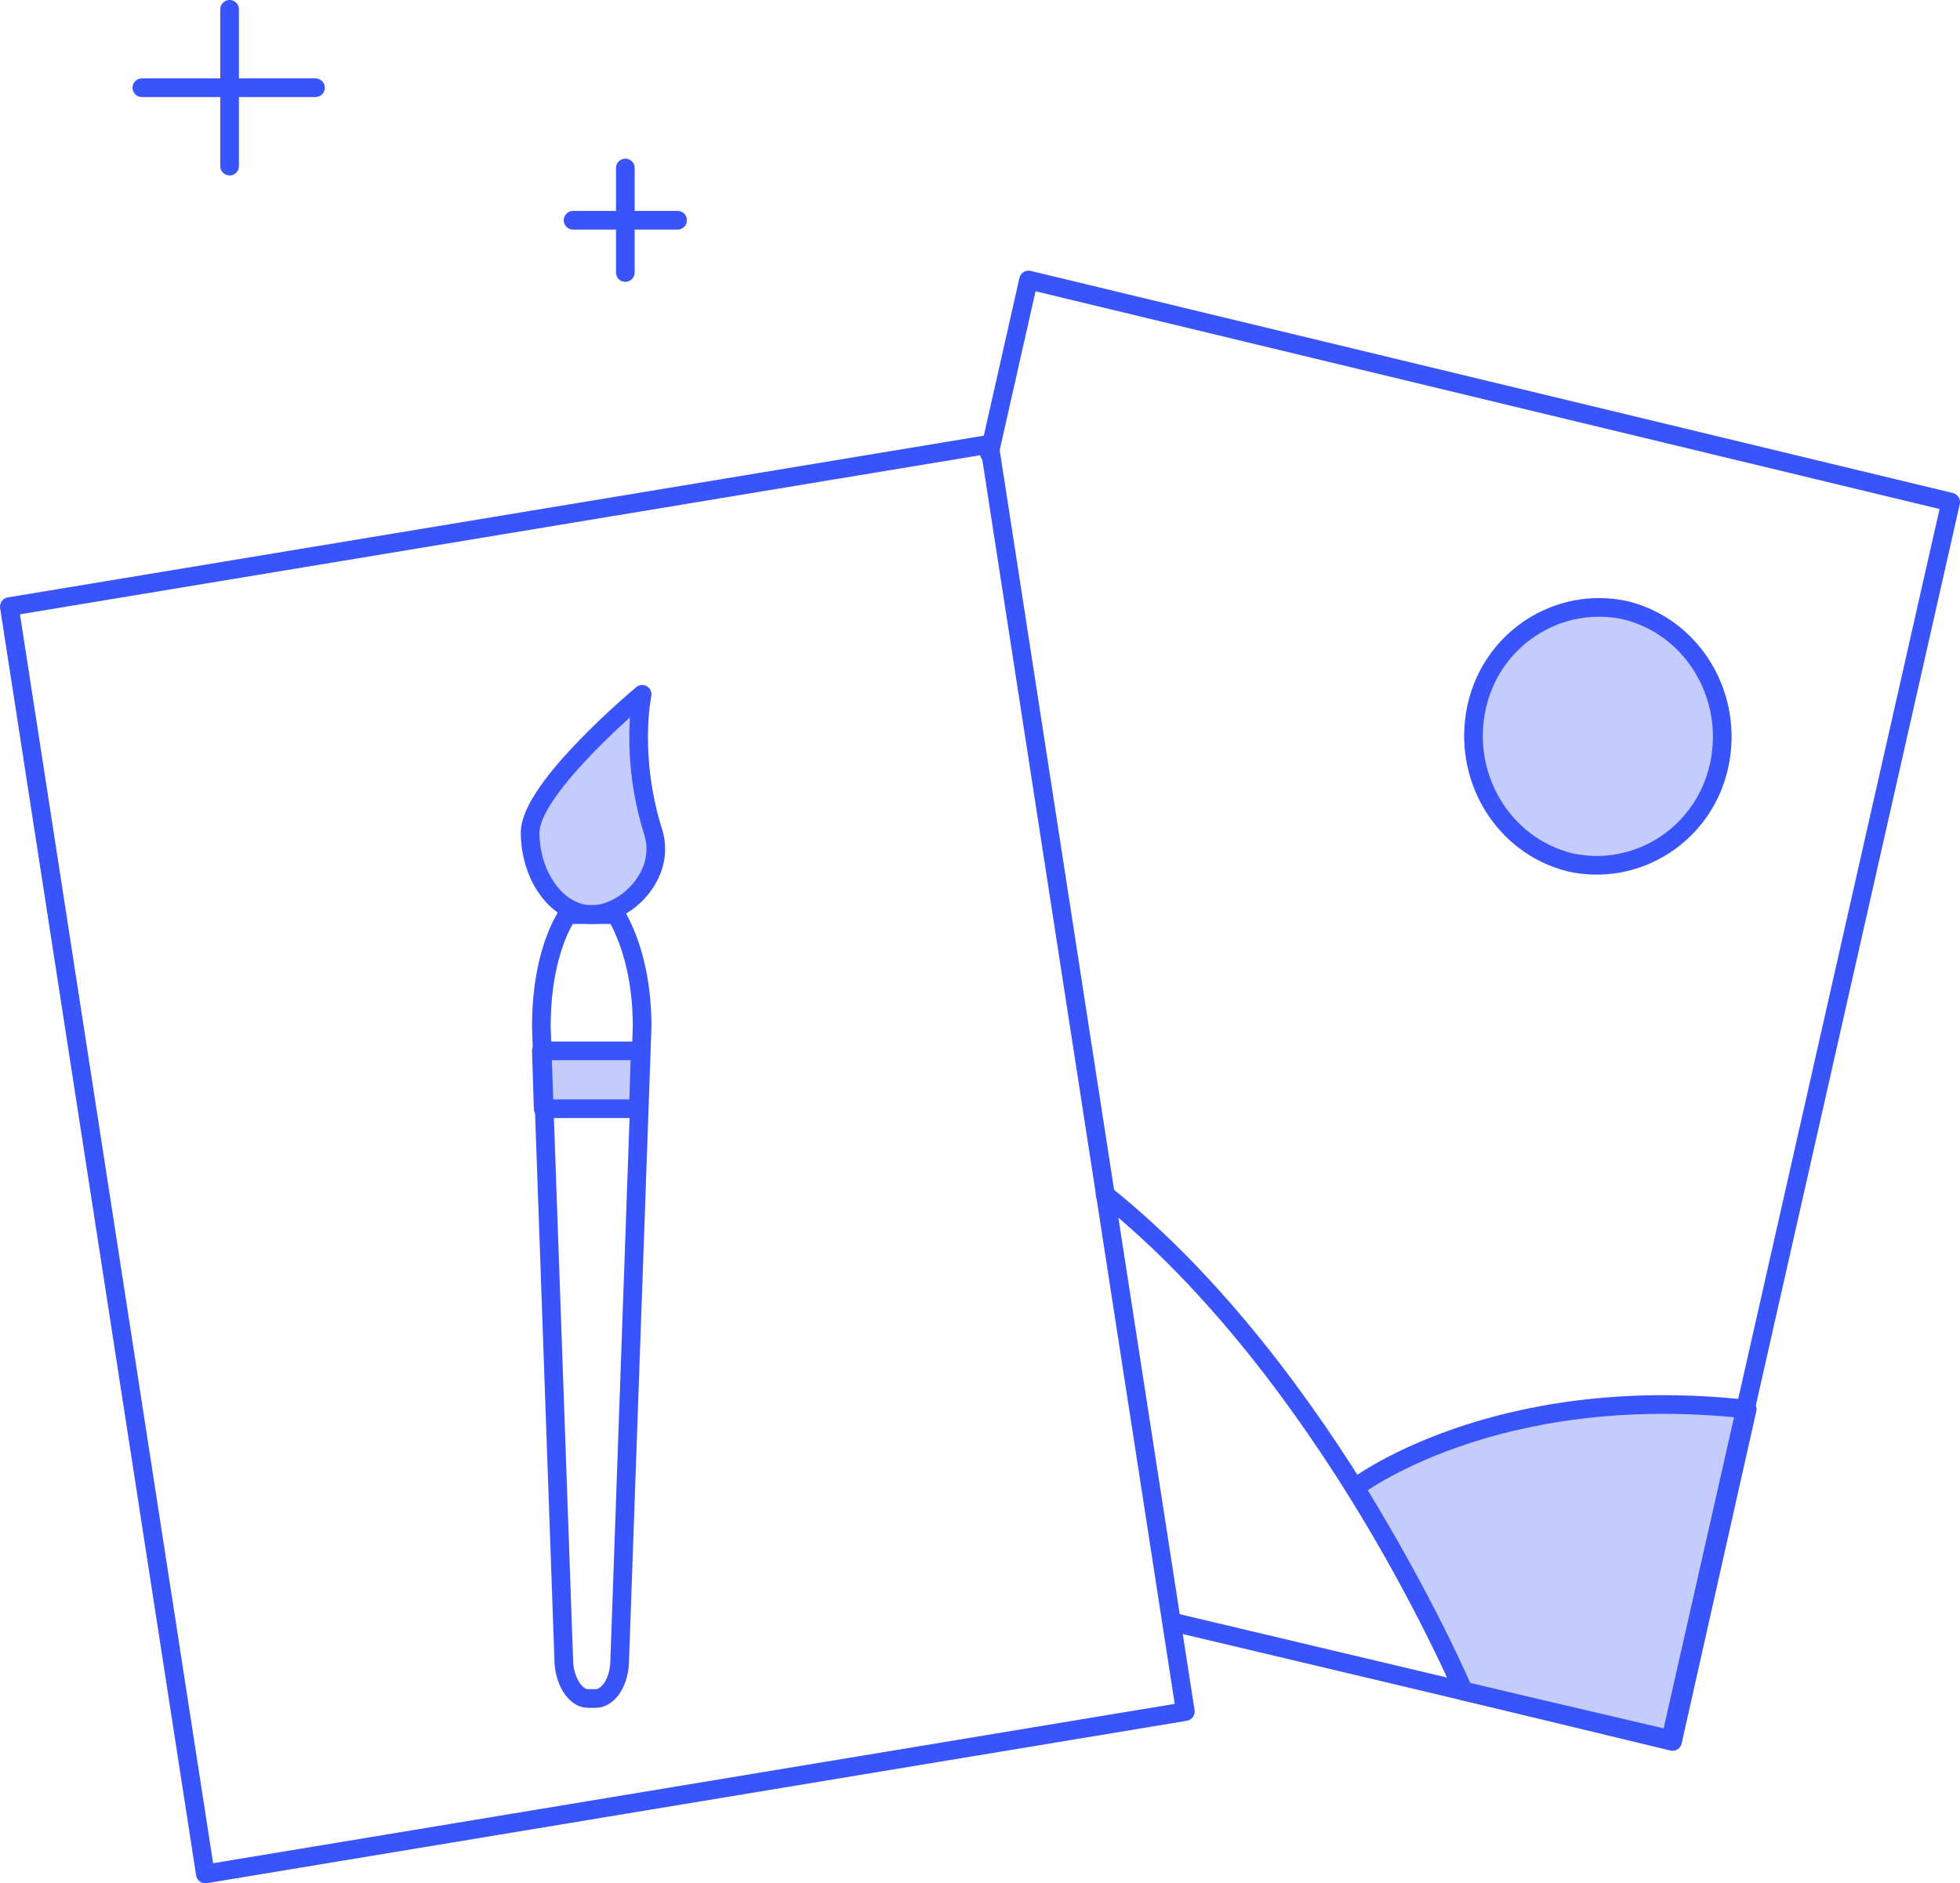 <?xml version="1.0" encoding="utf-8"?>
<!-- Generator: Adobe Illustrator 20.1.0, SVG Export Plug-In . SVG Version: 6.00 Build 0)  -->
<svg version="1.1" id="Warstwa_1" xmlns="http://www.w3.org/2000/svg" xmlns:xlink="http://www.w3.org/1999/xlink" x="0px" y="0px"
	 viewBox="0 0 105 100.9" style="enable-background:new 0 0 105 100.9;" xml:space="preserve">
<g>
	<g>
		<polyline style="fill:none;stroke:#3A54FC;stroke-linecap:round;stroke-linejoin:round;stroke-miterlimit:10;" points="53,24.3 
			55.1,15 104.5,26.9 89.5,93.2 78.4,90.6 		"/>
		<path style="fill:none;stroke:#3A54FC;stroke-linecap:round;stroke-linejoin:round;stroke-miterlimit:10;" d="M59.2,64
			c12,9.6,19.2,26.6,19.2,26.6l-15.6-3.7"/>
		<path style="opacity:0.3;fill:#3A54FC;" d="M78.4,90.6c0,0-2.1-4.9-5.8-10.9c0,0,7.4-5.7,21-4.2l-4,17.8L78.4,90.6z"/>
		<path style="fill:none;stroke:#3A54FC;stroke-linecap:round;stroke-linejoin:round;stroke-miterlimit:10;" d="M78.4,90.6
			c0,0-2.1-4.9-5.8-10.9c0,0,7.4-5.7,21-4.2l-4,17.8L78.4,90.6z"/>
		<path style="opacity:0.3;fill:#3A54FC;" d="M92.1,41c-0.8,3.7-4.4,6-8,5.2c-3.6-0.9-5.8-4.6-5-8.3c0.8-3.7,4.4-6,8-5.2
			C90.7,33.6,92.9,37.3,92.1,41z"/>
		<path style="fill:none;stroke:#3A54FC;stroke-linecap:round;stroke-linejoin:round;stroke-miterlimit:10;" d="M92.1,41
			c-0.8,3.7-4.4,6-8,5.2c-3.6-0.9-5.8-4.6-5-8.3c0.8-3.7,4.4-6,8-5.2C90.7,33.6,92.9,37.3,92.1,41z"/>
	</g>
	<polygon style="fill:none;stroke:#3A54FC;stroke-linecap:round;stroke-linejoin:round;stroke-miterlimit:10;" points="63.5,91.7 
		11,100.4 0.5,32.5 53,23.8 	"/>
	<g>
		
			<line style="fill:none;stroke:#3A54FC;stroke-linecap:round;stroke-linejoin:round;stroke-miterlimit:10;" x1="12.3" y1="0.5" x2="12.3" y2="8.9"/>
		
			<line style="fill:none;stroke:#3A54FC;stroke-linecap:round;stroke-linejoin:round;stroke-miterlimit:10;" x1="16.9" y1="4.7" x2="7.6" y2="4.7"/>
	</g>
	<g>
		
			<line style="fill:none;stroke:#3A54FC;stroke-linecap:round;stroke-linejoin:round;stroke-miterlimit:10;" x1="33.5" y1="9" x2="33.5" y2="14.6"/>
		
			<line style="fill:none;stroke:#3A54FC;stroke-linecap:round;stroke-linejoin:round;stroke-miterlimit:10;" x1="36.3" y1="11.8" x2="30.7" y2="11.8"/>
	</g>
	<g>
		<path style="fill:none;stroke:#3A54FC;stroke-linecap:round;stroke-linejoin:round;stroke-miterlimit:10;" d="M30.4,49
			c-0.7,1.1-1.4,3.1-1.4,6l1.2,33.9c0,1.1,0.6,2.1,1.3,2.1h0.4c0.7,0,1.3-0.9,1.3-2.1L34.4,55c0-2.8-0.7-4.8-1.4-6H30.4z"/>
		<path style="opacity:0.3;fill:#3A54FC;" d="M28.4,44.6c0,2.4,1.5,4.4,3.3,4.4c1.8,0,4-2.1,3.3-4.4c-1.3-4.1-0.6-7.4-0.6-7.4
			S28.4,42.2,28.4,44.6z"/>
		<path style="fill:none;stroke:#3A54FC;stroke-linecap:round;stroke-linejoin:round;stroke-miterlimit:10;" d="M28.4,44.6
			c0,2.4,1.5,4.4,3.3,4.4c1.8,0,4-2.1,3.3-4.4c-1.3-4.1-0.6-7.4-0.6-7.4S28.4,42.2,28.4,44.6z"/>
	</g>
	<polygon style="opacity:0.3;fill:#3A54FC;" points="34.2,59.4 29.1,59.4 29,56.3 34.3,56.3 	"/>
	<polygon style="fill:none;stroke:#3A54FC;stroke-linecap:round;stroke-linejoin:round;stroke-miterlimit:10;" points="34.2,59.4 
		29.1,59.4 29,56.3 34.3,56.3 	"/>
</g>
</svg>
